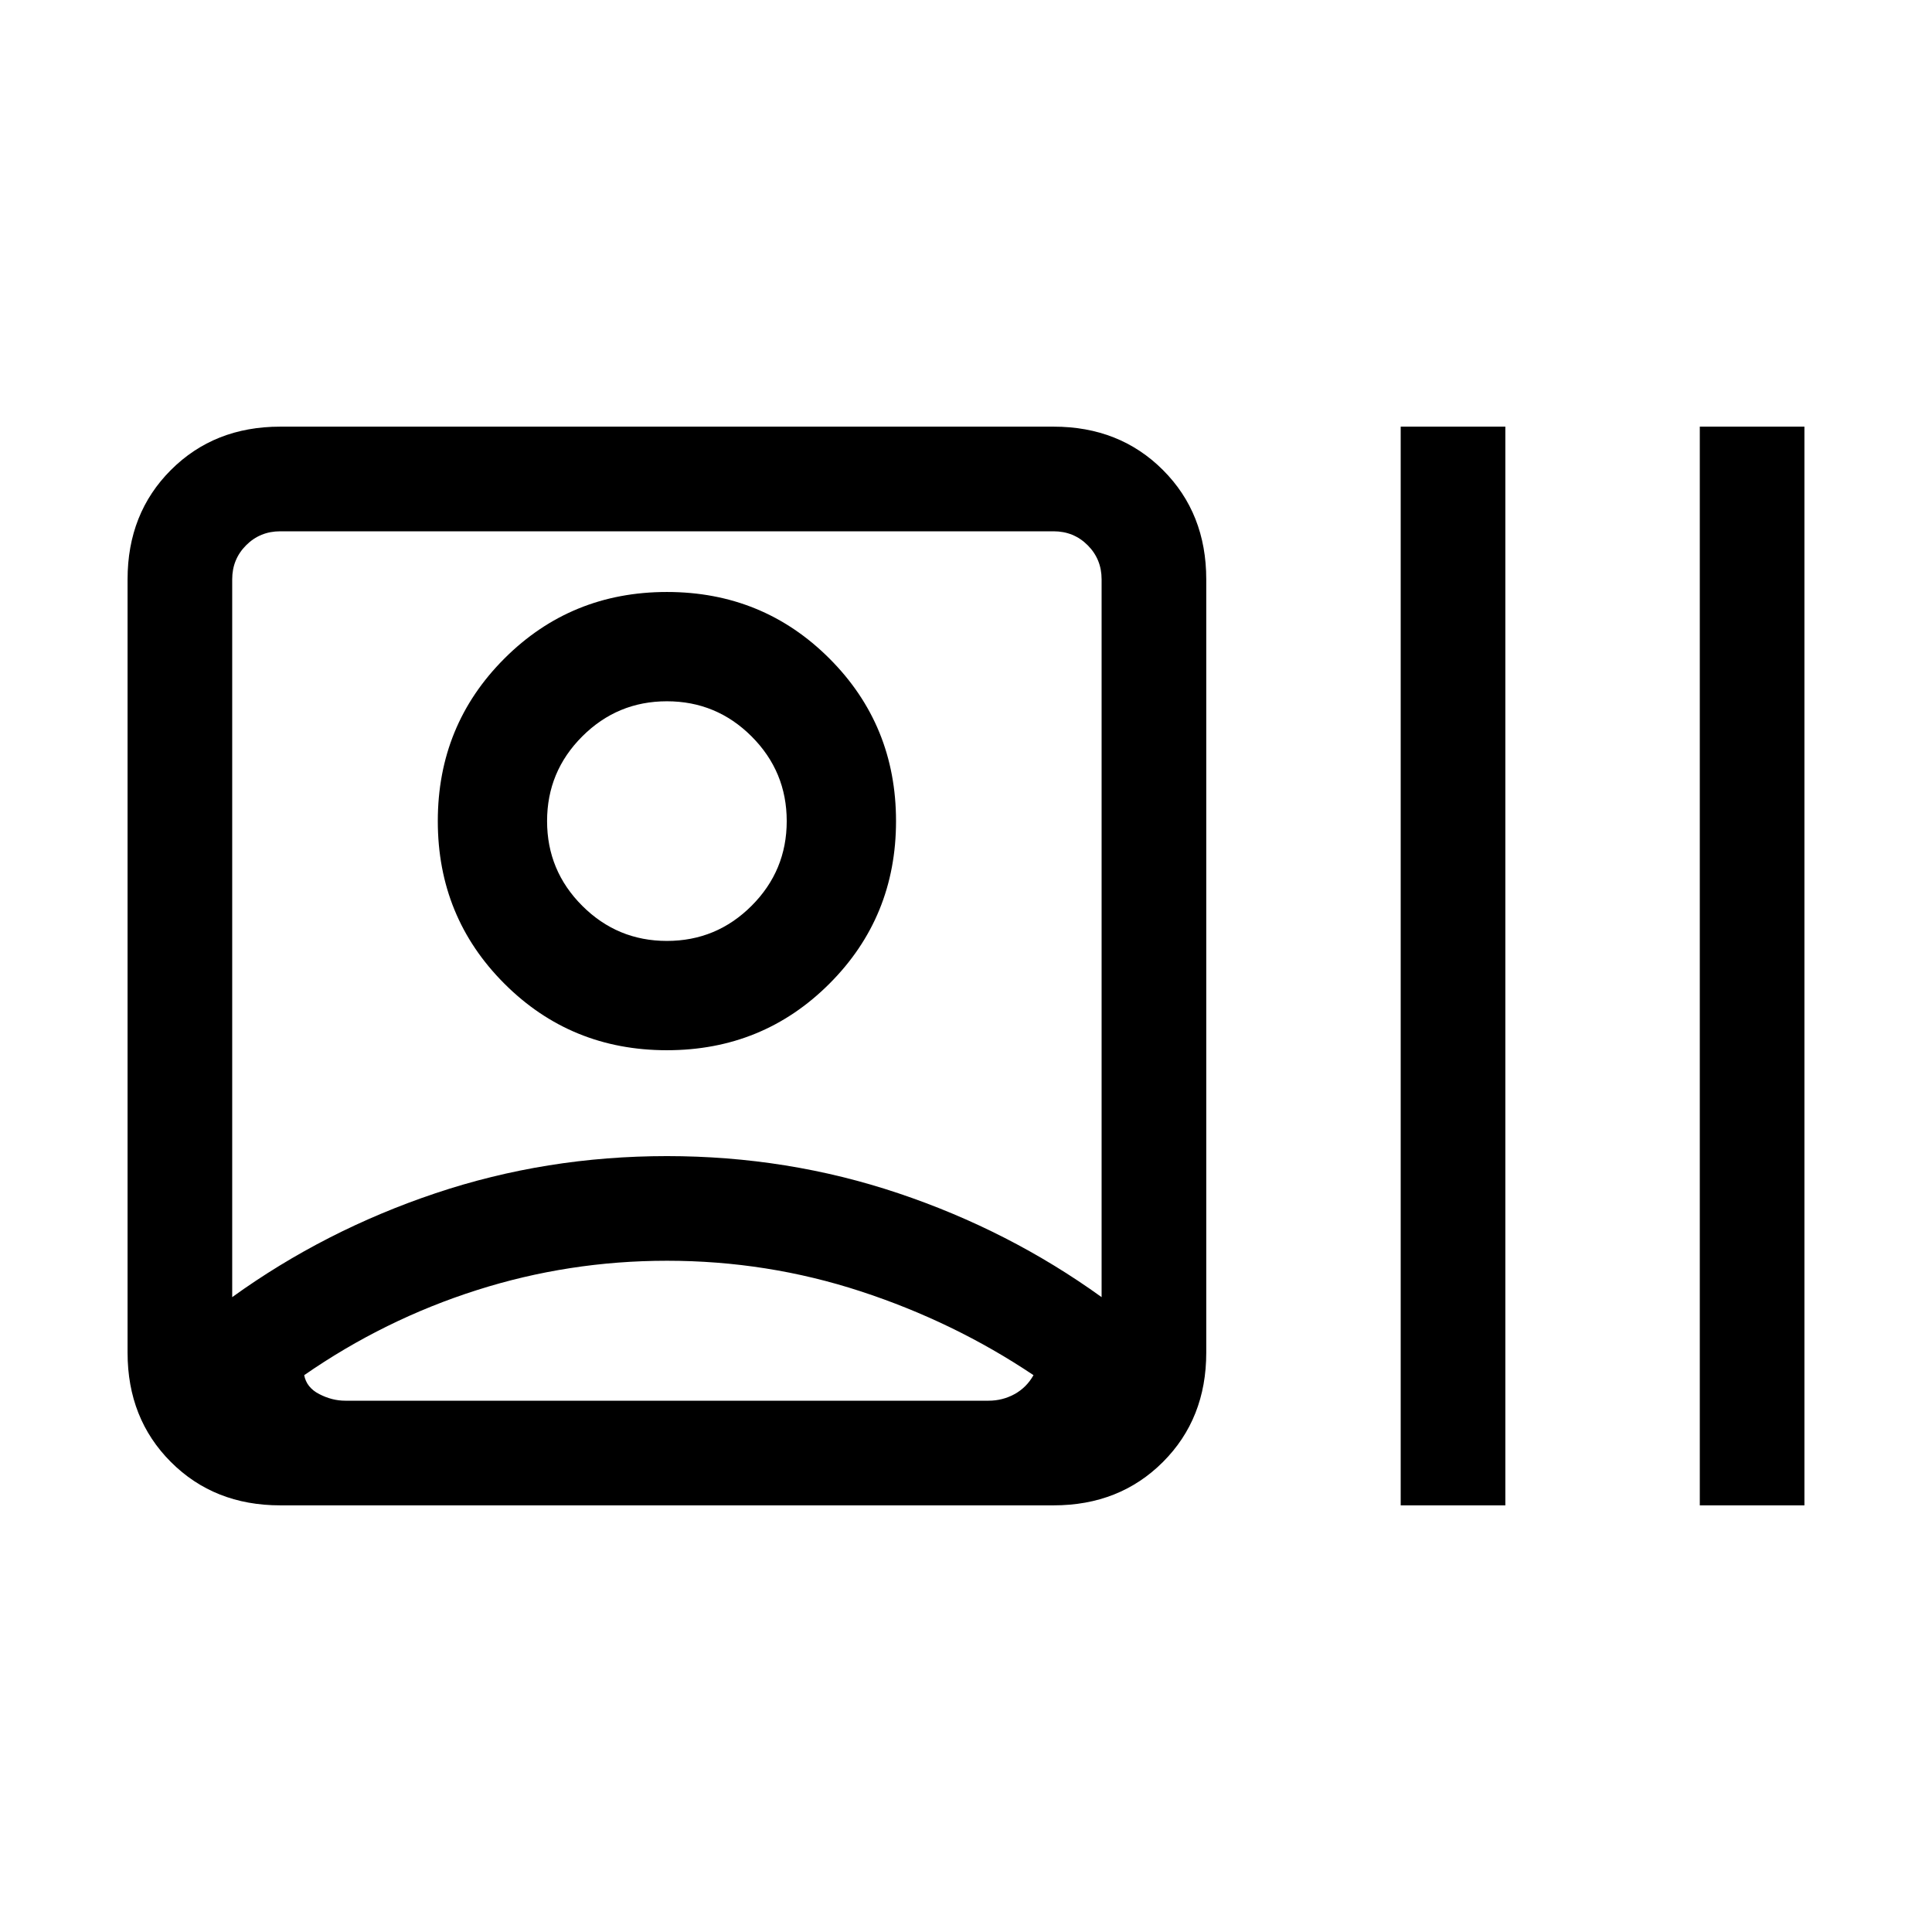 <svg xmlns="http://www.w3.org/2000/svg" height="20" viewBox="0 -960 960 960" width="20"><path d="M139.23-212q-32.77 0-54.31-21.54-21.53-21.53-21.53-54.31v-384.3q0-32.78 21.53-54.31Q106.46-748 139.23-748h384.31q32.77 0 54.31 21.54 21.53 21.53 21.53 54.31v384.3q0 32.78-21.53 54.31Q556.31-212 523.54-212H139.23Zm-23.85-103.46q46-33.16 101-51.62t115-18.46q60 0 115 18.46t101 51.62v-356.69q0-10-6.92-16.93-6.92-6.92-16.92-6.92H139.23q-10 0-16.92 6.92-6.93 6.93-6.93 16.93v356.69Zm216-18.08q-48.69 0-94.53 14.62-45.85 14.61-85.7 42.23 1.16 6.15 7.5 9.42Q165-264 171.54-264h319.69q6.92 0 12.89-3.27 5.96-3.27 9.42-9.42-39.46-26.47-85.89-41.66-46.42-15.19-96.27-15.19Zm0-104.61q-47.69 0-80.76-33.08-33.08-33.08-33.08-80.77t33.08-80.77q33.07-33.08 80.76-33.08 47.7 0 80.77 33.08 33.08 33.08 33.08 80.77t-33.08 80.77q-33.07 33.08-80.77 33.08Zm0-54.31q24.62 0 42.08-17.46 17.46-17.46 17.46-42.08 0-24.62-17.46-42.08-17.46-17.46-42.08-17.46-24.61 0-42.07 17.46-17.47 17.46-17.47 42.08 0 24.62 17.47 42.08 17.46 17.46 42.07 17.46ZM696-212v-536h52v536h-52Zm148.62 0v-536h51.99v536h-51.99ZM331.38-552Zm1.16 288Z"/></svg>